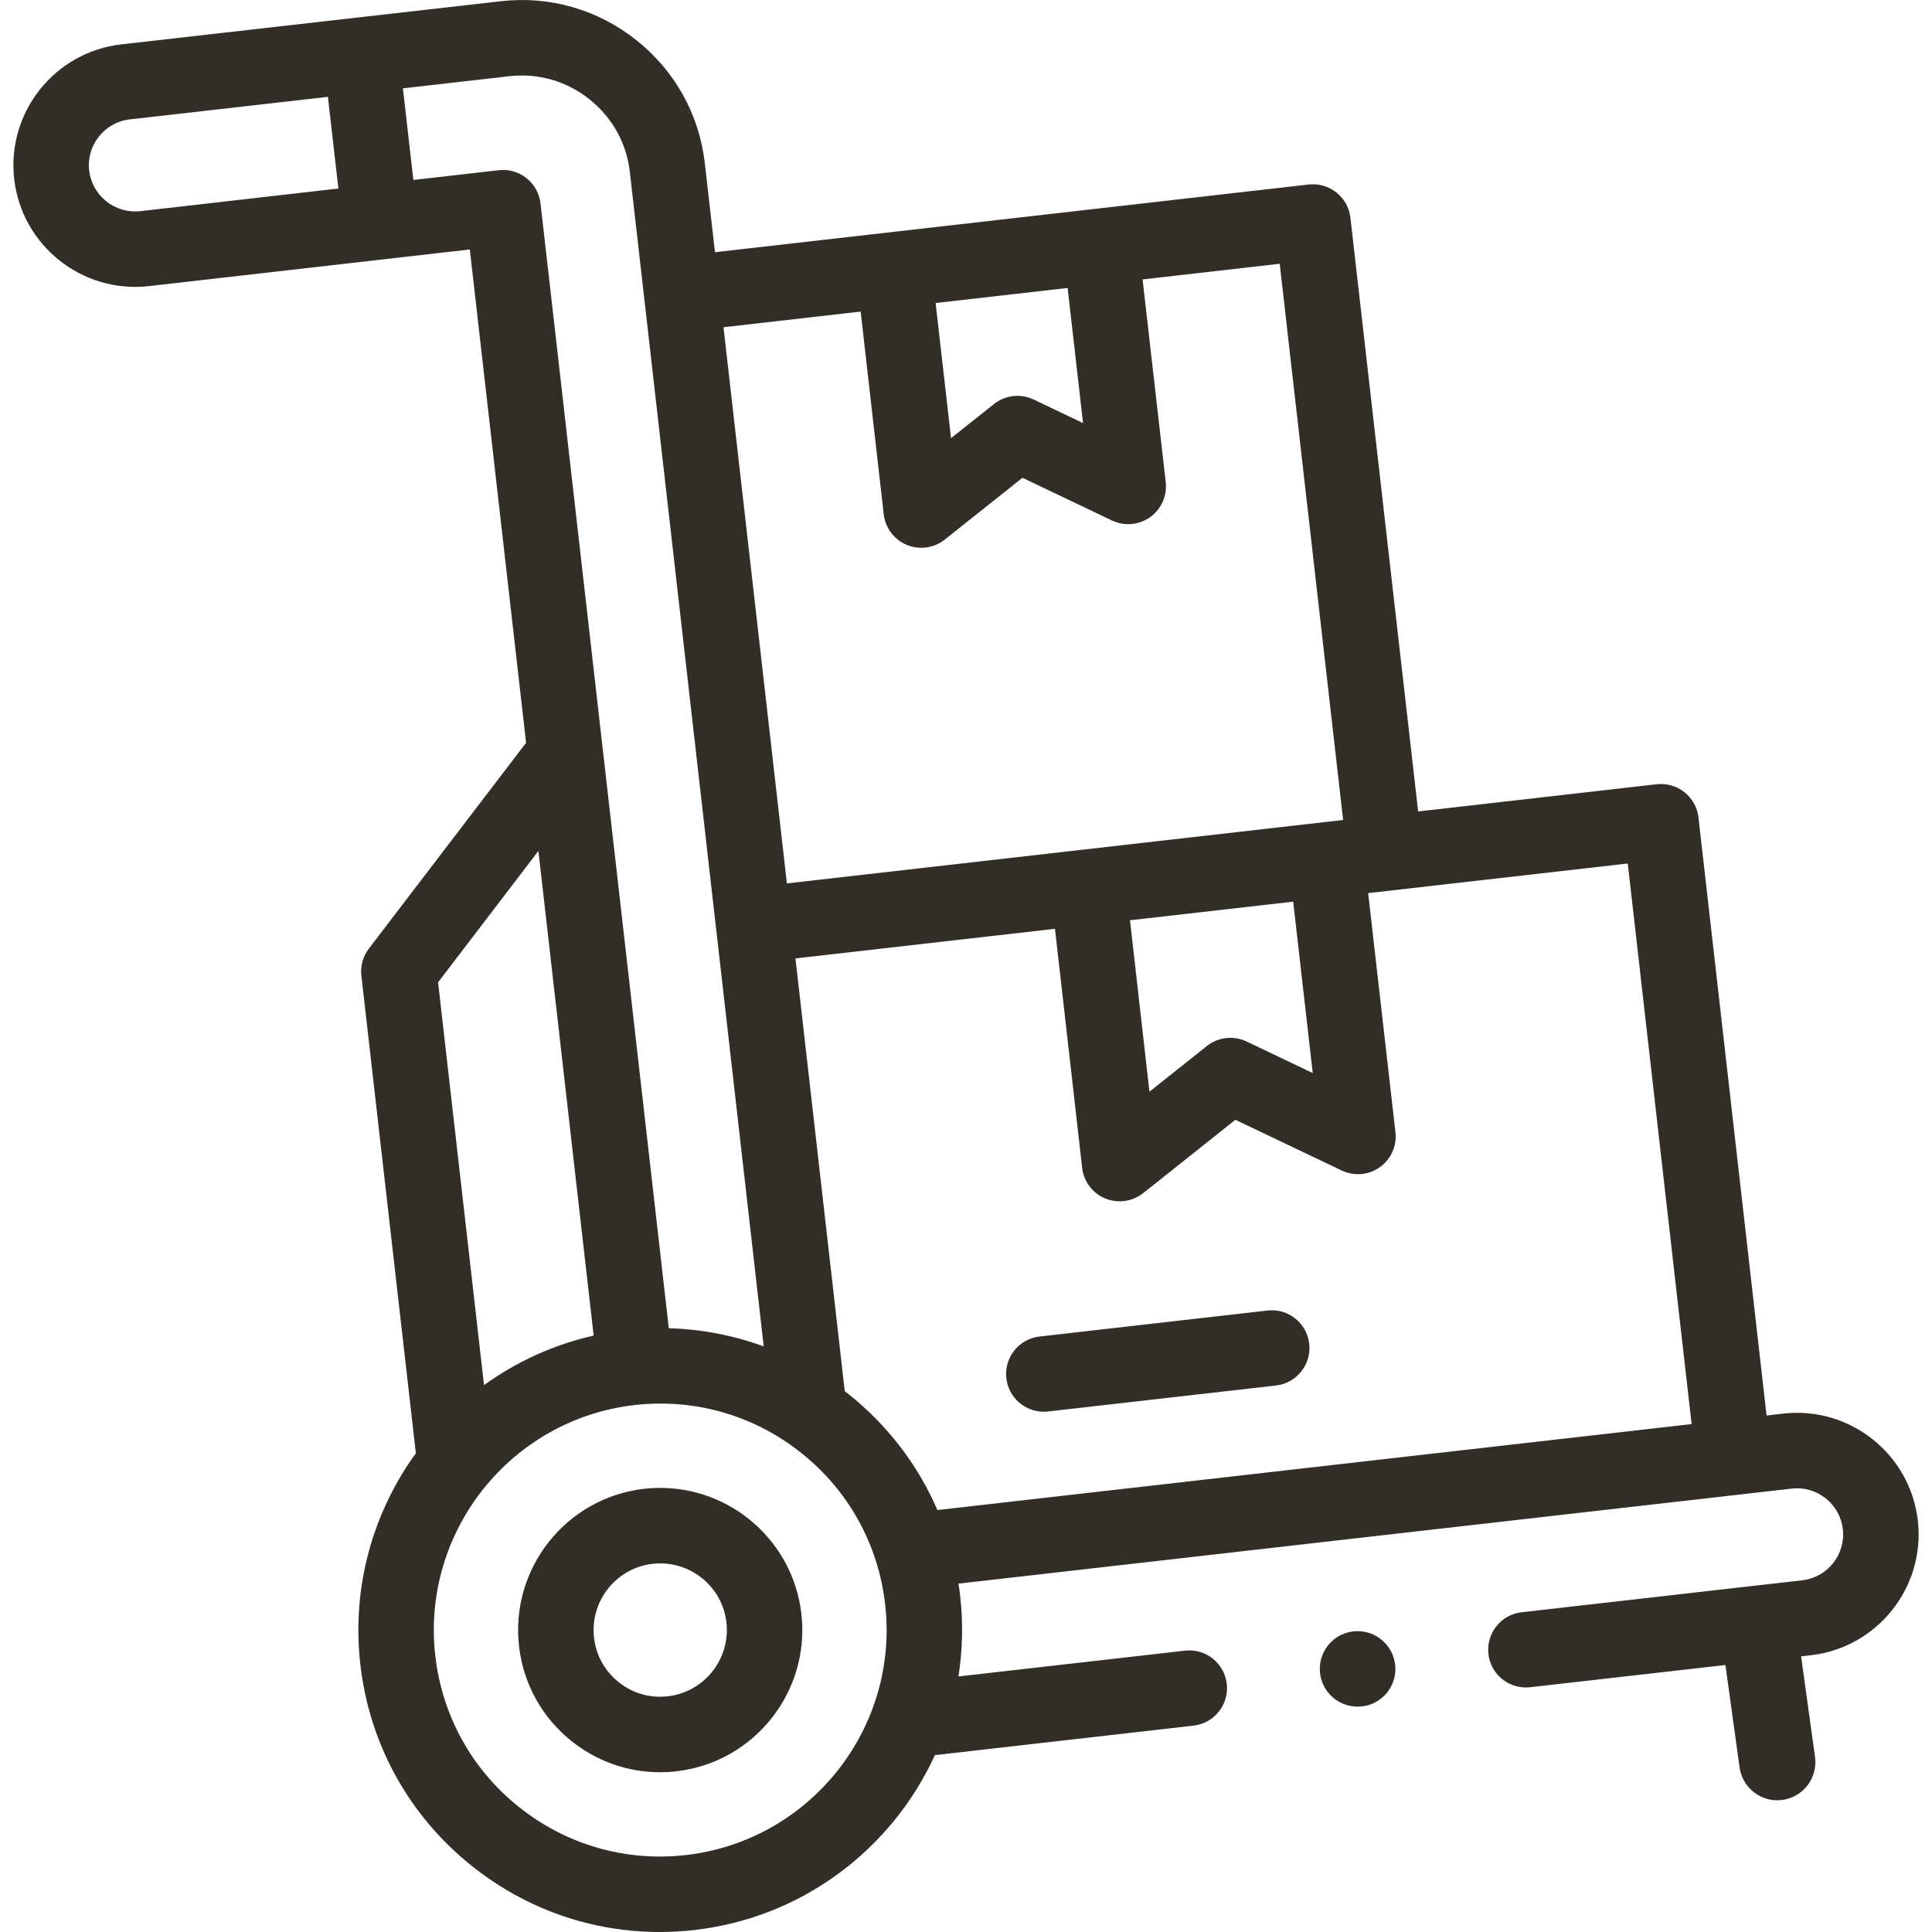 <svg width="40" height="40" viewBox="0 0 40 40" fill="none" xmlns="http://www.w3.org/2000/svg">
<g clip-path="url(#clip0_311_9112)">
<path d="M13.336 30.824C11.724 31.008 10.562 32.469 10.746 34.083C10.835 34.863 11.223 35.562 11.838 36.052C12.364 36.47 13.002 36.692 13.664 36.692C13.776 36.692 13.889 36.686 14.002 36.673C15.614 36.489 16.776 35.028 16.592 33.414C16.409 31.803 14.948 30.641 13.336 30.824ZM13.825 35.12C13.46 35.162 13.099 35.059 12.811 34.829C12.522 34.599 12.34 34.272 12.299 33.906C12.212 33.149 12.757 32.463 13.513 32.377C13.566 32.371 13.618 32.368 13.67 32.368C14.361 32.368 14.96 32.888 15.04 33.591C15.126 34.348 14.581 35.034 13.825 35.12Z" fill="#322E27"/>
<path d="M26.242 27.133L21.523 27.671C21.094 27.72 20.786 28.107 20.835 28.535C20.88 28.934 21.218 29.228 21.61 29.228C21.64 29.228 21.669 29.227 21.7 29.223L26.419 28.685C26.847 28.636 27.155 28.249 27.106 27.82C27.057 27.392 26.67 27.083 26.242 27.133Z" fill="#322E27"/>
<path d="M28.107 33.771C27.675 33.771 27.325 34.121 27.325 34.553C27.325 34.984 27.675 35.334 28.107 35.334H28.111C28.543 35.334 28.89 34.984 28.89 34.553C28.89 34.121 28.538 33.771 28.107 33.771Z" fill="#322E27"/>
<path d="M39.707 31.483C39.549 30.104 38.299 29.11 36.92 29.267L36.575 29.307L35.165 16.925C35.142 16.719 35.037 16.531 34.875 16.402C34.713 16.273 34.506 16.214 34.3 16.237L29.361 16.8L27.959 4.508C27.936 4.302 27.831 4.114 27.669 3.985C27.507 3.856 27.3 3.797 27.094 3.82L14.803 5.222L14.593 3.381C14.478 2.373 13.975 1.467 13.176 0.832C12.377 0.197 11.382 -0.09 10.373 0.025L2.509 0.919C1.13 1.077 0.136 2.328 0.294 3.707C0.451 5.084 1.7 6.079 3.081 5.924L9.727 5.165L10.892 15.379L7.637 19.64C7.515 19.8 7.459 20.002 7.482 20.202L8.61 30.087C7.726 31.307 7.277 32.846 7.46 34.457C7.648 36.115 8.472 37.601 9.778 38.64C10.896 39.529 12.251 40 13.658 40C13.897 40 14.136 39.986 14.377 39.959C16.633 39.701 18.474 38.266 19.356 36.338L24.712 35.727C25.14 35.678 25.448 35.291 25.399 34.863C25.35 34.434 24.964 34.126 24.535 34.175L19.844 34.709C19.928 34.169 19.944 33.609 19.879 33.04C19.869 32.955 19.857 32.871 19.844 32.787L35.964 30.949C35.968 30.949 35.972 30.949 35.976 30.948C35.981 30.948 35.985 30.947 35.99 30.946L37.097 30.82C37.62 30.76 38.094 31.137 38.154 31.66C38.214 32.184 37.837 32.658 37.314 32.718L31.503 33.38C31.075 33.429 30.767 33.816 30.816 34.245C30.861 34.643 31.199 34.937 31.591 34.937C31.62 34.937 31.65 34.936 31.68 34.932L35.723 34.472L36.016 36.592C36.071 36.987 36.409 37.273 36.796 37.273C36.832 37.273 36.868 37.27 36.905 37.265C37.336 37.205 37.637 36.808 37.578 36.376L37.29 34.293L37.492 34.27C38.87 34.112 39.864 32.862 39.707 31.483ZM22.104 5.962L22.423 8.759L21.401 8.272C21.131 8.143 20.812 8.18 20.578 8.366L19.69 9.072L19.371 6.274L22.104 5.962ZM17.819 6.451L18.297 10.649C18.329 10.931 18.512 11.173 18.774 11.282C18.871 11.322 18.972 11.341 19.073 11.341C19.247 11.341 19.419 11.284 19.56 11.172L21.169 9.892L23.022 10.776C23.279 10.898 23.581 10.872 23.812 10.707C24.043 10.542 24.167 10.265 24.135 9.982L23.656 5.785L26.495 5.461L27.808 16.977L16.292 18.29L14.979 6.775L17.819 6.451ZM27.179 22.217L25.81 21.563C25.54 21.435 25.221 21.471 24.987 21.657L23.798 22.602L23.395 19.053L26.774 18.668L27.179 22.217ZM2.905 4.372C2.381 4.43 1.906 4.052 1.846 3.529C1.786 3.006 2.163 2.532 2.686 2.472L6.789 2.005L7.006 3.903L2.905 4.372ZM10.326 3.524L8.558 3.726L8.342 1.829L10.55 1.577C11.144 1.51 11.731 1.679 12.203 2.055C12.676 2.431 12.973 2.964 13.04 3.558L14.826 19.228C14.827 19.233 14.827 19.238 14.827 19.244C14.828 19.249 14.829 19.254 14.83 19.259L15.812 27.876C15.184 27.646 14.522 27.518 13.847 27.5L11.191 4.212C11.168 4.006 11.063 3.817 10.901 3.689C10.739 3.559 10.532 3.5 10.326 3.524ZM11.147 17.618L12.291 27.652C11.454 27.841 10.687 28.197 10.021 28.677L9.07 20.338L11.147 17.618ZM14.2 38.407C12.955 38.548 11.731 38.197 10.751 37.417C9.771 36.638 9.154 35.524 9.012 34.28C8.72 31.712 10.572 29.384 13.139 29.09C14.383 28.949 15.608 29.3 16.587 30.08C17.567 30.859 18.185 31.973 18.326 33.217C18.62 35.785 16.769 38.113 14.2 38.407ZM19.408 31.264C19.006 30.332 18.377 29.507 17.56 28.857C17.537 28.839 17.513 28.822 17.49 28.804L16.469 19.843L21.842 19.23L22.405 24.18C22.437 24.462 22.62 24.704 22.882 24.813C22.979 24.853 23.08 24.872 23.181 24.872C23.355 24.872 23.527 24.814 23.668 24.703L25.577 23.184L27.779 24.234C28.035 24.356 28.337 24.33 28.569 24.165C28.8 24 28.924 23.722 28.891 23.44L28.326 18.491L33.701 17.878L35.023 29.484L19.408 31.264Z" fill="#322E27"/>
</g>
<defs>
<clipPath id="clip0_311_9112">
<rect width="40" height="40" fill="white"/>
</clipPath>
</defs>
</svg>
